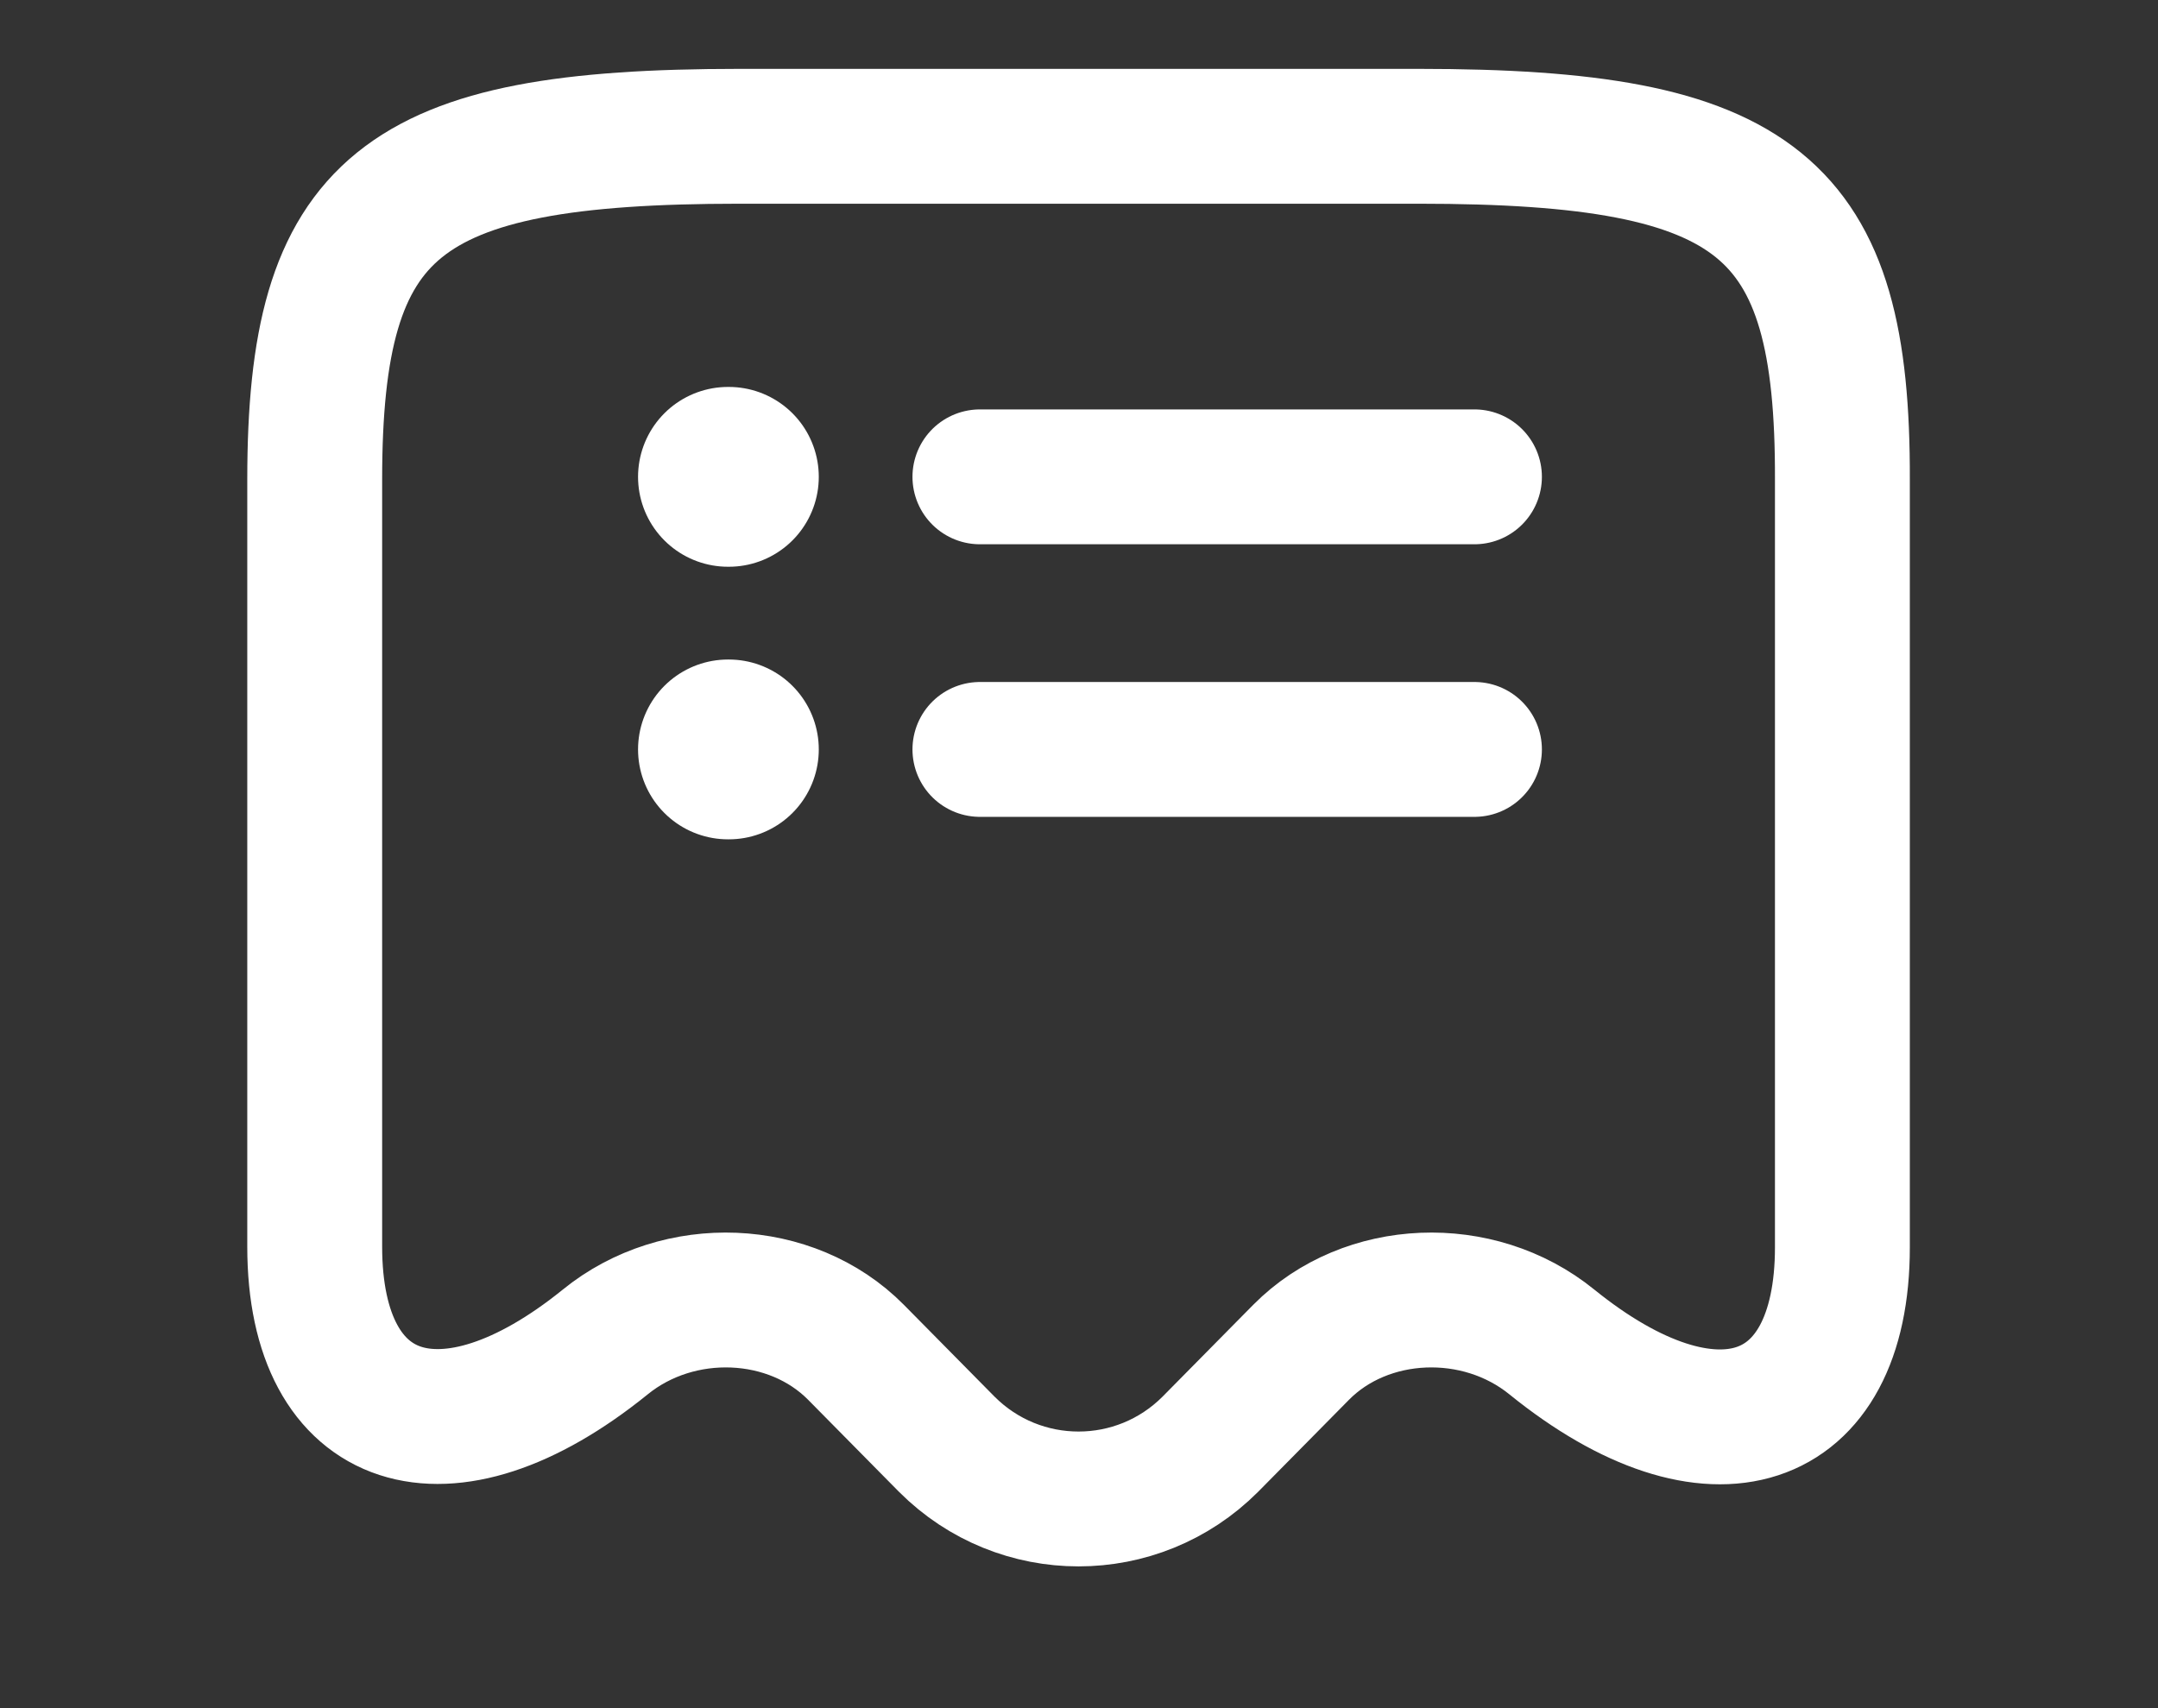 <svg width="24" height="19" viewBox="0 0 24 19" fill="none" xmlns="http://www.w3.org/2000/svg">
<rect x="0" y="0" width="24" height="19" fill="#333333" stroke="none"/>
<path d="M6.73 14.928C7.55 14.261 8.8 14.314 9.52 15.042L10.53 16.065C11.34 16.876 12.65 16.876 13.46 16.065L14.47 15.042C15.19 14.314 16.44 14.261 17.26 14.928C19.04 16.368 20.49 15.89 20.49 13.875V5.335C20.5 2.281 19.56 1.516 15.78 1.516H8.22C4.44 1.516 3.5 2.281 3.5 5.335V13.867C3.5 15.89 4.96 16.36 6.73 14.928Z" stroke="white" stroke-width="1.5" stroke-linecap="round" stroke-linejoin="round"/>
<path d="M8.096 8.336H8.106" stroke="white" stroke-width="2" stroke-linecap="round" stroke-linejoin="round"/>
<path d="M10.898 8.336H16.398" stroke="white" stroke-width="1.5" stroke-linecap="round" stroke-linejoin="round"/>
<path d="M8.096 5.304H8.106" stroke="white" stroke-width="2" stroke-linecap="round" stroke-linejoin="round"/>
<path d="M10.898 5.304H16.398" stroke="white" stroke-width="1.5" stroke-linecap="round" stroke-linejoin="round"/>
</svg>

